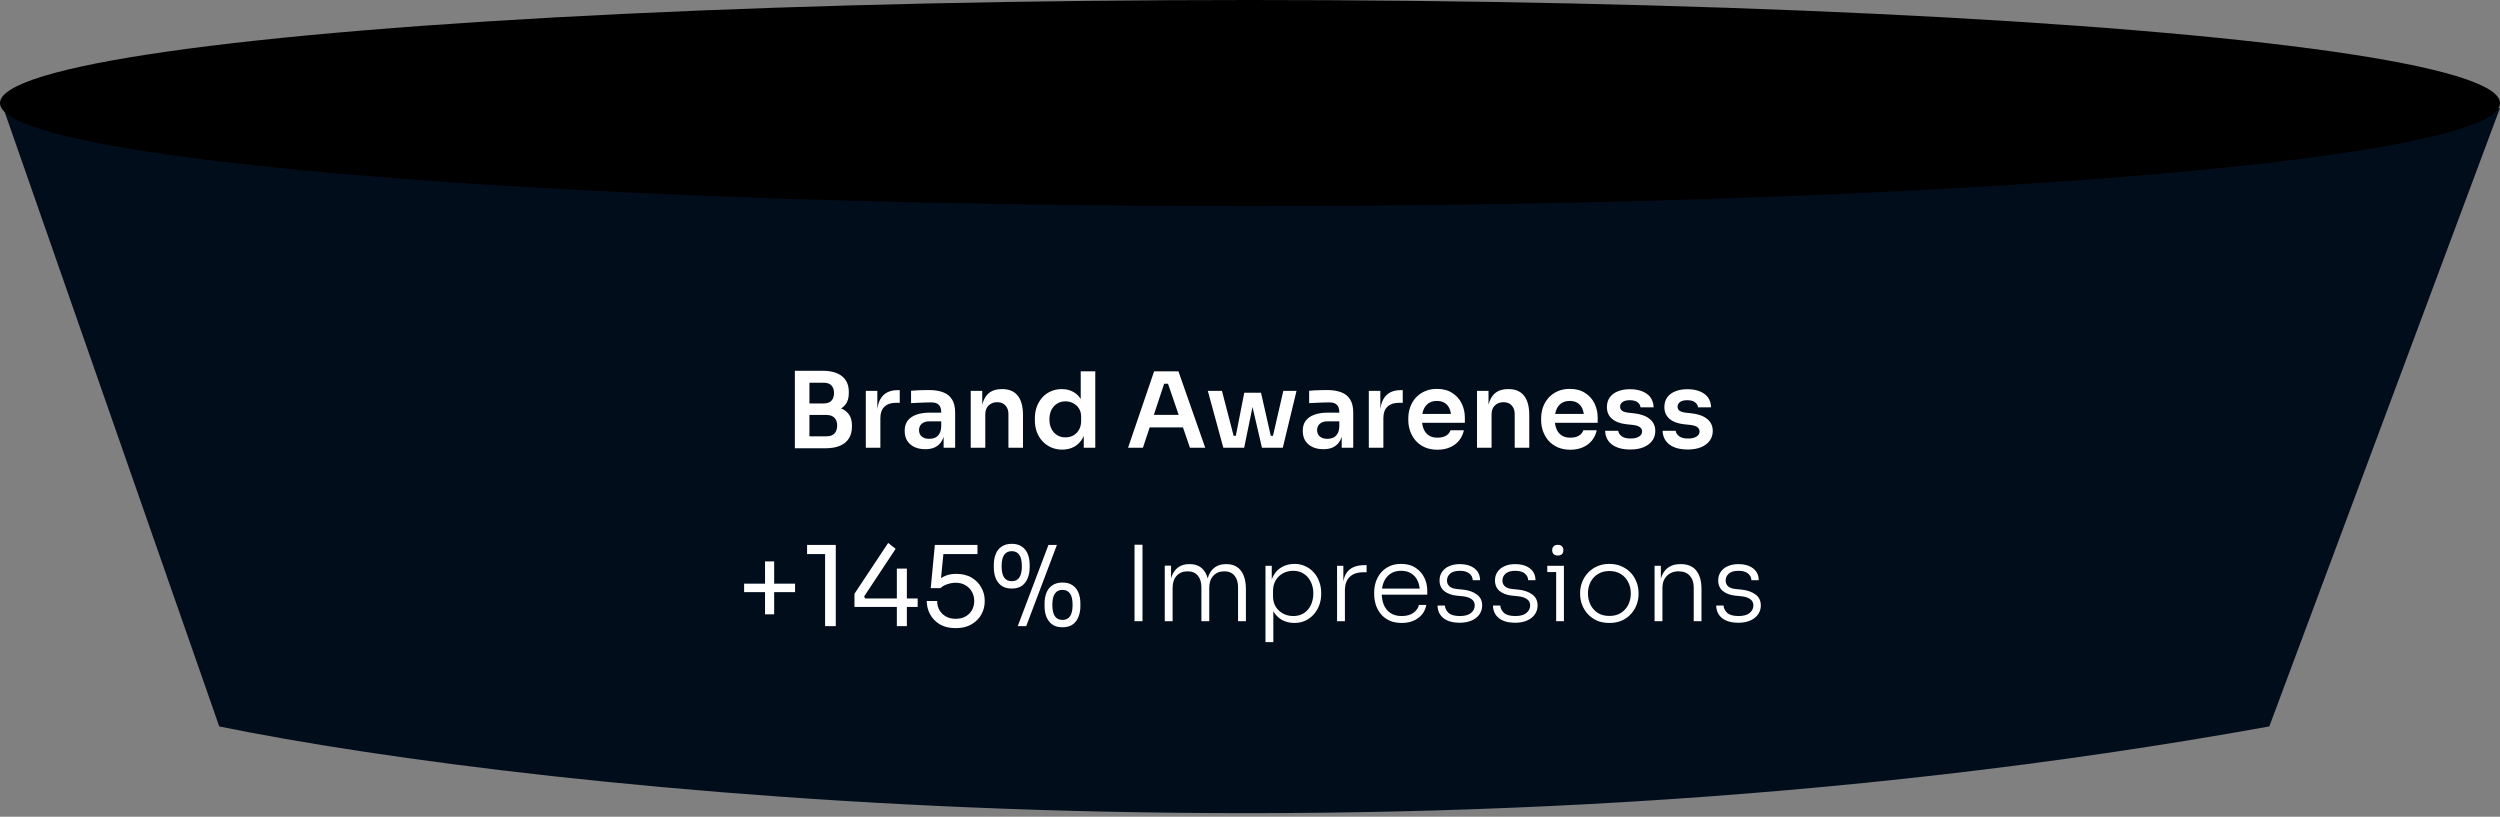 <svg width="502" height="164" viewBox="0 0 502 164" fill="none" xmlns="http://www.w3.org/2000/svg">
<rect x="0" y="0" width="502" height="164" fill="#808080" stroke="none"/>
<path d="M44.024 145.869L0.657 21.683C208.028 55.325 421.619 35.701 502 21.683L455.677 145.869C281.16 177.408 108.307 159.01 44.024 145.869Z" fill="#020D1C"/>
<ellipse cx="251" cy="20.698" rx="251" ry="20.698" fill="black"/>
<path d="M227.814 124.731V109.382H229.412V124.731H227.814ZM233.883 124.731V113.587H235.144V118.276H234.892C234.892 117.253 235.032 116.37 235.312 115.627C235.607 114.884 236.041 114.309 236.616 113.902C237.191 113.482 237.92 113.272 238.803 113.272H238.866C239.749 113.272 240.478 113.475 241.052 113.881C241.627 114.288 242.055 114.863 242.335 115.606C242.615 116.349 242.756 117.239 242.756 118.276H242.251C242.251 117.253 242.391 116.37 242.671 115.627C242.966 114.884 243.4 114.309 243.975 113.902C244.564 113.482 245.3 113.272 246.183 113.272H246.246C247.129 113.272 247.858 113.475 248.433 113.881C249.021 114.288 249.456 114.863 249.736 115.606C250.031 116.349 250.178 117.239 250.178 118.276V124.731H248.601V117.918C248.601 116.937 248.363 116.159 247.886 115.585C247.409 115.01 246.723 114.722 245.825 114.722C244.9 114.722 244.164 115.024 243.618 115.627C243.085 116.215 242.819 117.014 242.819 118.024V124.731H241.242V117.918C241.242 116.937 241.003 116.159 240.527 115.585C240.05 115.01 239.363 114.722 238.466 114.722C237.541 114.722 236.805 115.024 236.259 115.627C235.726 116.215 235.46 117.014 235.46 118.024V124.731H233.883ZM254.108 128.936V113.608H255.369V118.381L254.991 118.423C255.047 117.302 255.285 116.356 255.706 115.585C256.14 114.814 256.722 114.232 257.451 113.839C258.194 113.433 259.021 113.23 259.932 113.23C260.745 113.23 261.481 113.391 262.14 113.713C262.813 114.022 263.38 114.449 263.843 114.996C264.32 115.529 264.677 116.145 264.915 116.846C265.168 117.533 265.294 118.255 265.294 119.012V119.306C265.294 120.063 265.168 120.792 264.915 121.493C264.663 122.18 264.299 122.797 263.822 123.343C263.359 123.876 262.792 124.303 262.119 124.626C261.46 124.934 260.717 125.088 259.89 125.088C259.007 125.088 258.194 124.892 257.451 124.5C256.722 124.093 256.126 123.497 255.664 122.712C255.215 121.927 254.97 120.96 254.928 119.811L255.685 121.388V128.936H254.108ZM259.68 123.701C260.521 123.701 261.243 123.504 261.846 123.112C262.448 122.705 262.911 122.159 263.233 121.472C263.556 120.771 263.717 120 263.717 119.159C263.717 118.29 263.549 117.519 263.212 116.846C262.89 116.159 262.427 115.62 261.825 115.227C261.222 114.821 260.507 114.617 259.68 114.617C258.923 114.617 258.236 114.786 257.619 115.122C257.003 115.458 256.512 115.935 256.147 116.552C255.797 117.155 255.622 117.869 255.622 118.696V119.727C255.622 120.512 255.797 121.206 256.147 121.808C256.512 122.397 257.003 122.86 257.619 123.196C258.236 123.532 258.923 123.701 259.68 123.701ZM268.481 124.731V113.608H269.743V118.255H269.617C269.617 116.629 269.974 115.43 270.689 114.659C271.404 113.874 272.525 113.482 274.053 113.482H274.411V114.912H273.759C272.553 114.912 271.635 115.227 271.004 115.858C270.374 116.475 270.058 117.386 270.058 118.591V124.731H268.481ZM281.465 125.088C280.511 125.088 279.684 124.927 278.984 124.605C278.283 124.268 277.708 123.827 277.259 123.28C276.811 122.719 276.474 122.096 276.25 121.409C276.04 120.722 275.935 120.014 275.935 119.285V118.991C275.935 118.276 276.04 117.575 276.25 116.888C276.474 116.201 276.811 115.585 277.259 115.038C277.708 114.491 278.269 114.057 278.941 113.734C279.628 113.398 280.427 113.23 281.338 113.23C282.502 113.23 283.469 113.489 284.24 114.008C285.025 114.526 285.614 115.192 286.006 116.005C286.399 116.804 286.595 117.666 286.595 118.591V119.411H276.65V118.192H285.502L285.102 118.802C285.102 117.975 284.955 117.253 284.661 116.636C284.38 116.005 283.96 115.514 283.399 115.164C282.852 114.8 282.165 114.617 281.338 114.617C280.469 114.617 279.747 114.821 279.173 115.227C278.598 115.634 278.164 116.173 277.869 116.846C277.589 117.519 277.449 118.283 277.449 119.138C277.449 119.979 277.589 120.75 277.869 121.451C278.164 122.138 278.605 122.684 279.194 123.091C279.797 123.497 280.553 123.701 281.465 123.701C282.432 123.701 283.217 123.483 283.82 123.049C284.422 122.6 284.794 122.075 284.934 121.472H286.406C286.266 122.215 285.971 122.86 285.523 123.406C285.074 123.939 284.506 124.352 283.82 124.647C283.133 124.941 282.348 125.088 281.465 125.088ZM293.142 125.046C291.712 125.046 290.612 124.738 289.841 124.121C289.07 123.49 288.677 122.649 288.663 121.598H290.135C290.163 122.131 290.402 122.614 290.85 123.049C291.313 123.483 292.077 123.701 293.142 123.701C294.137 123.701 294.88 123.497 295.371 123.091C295.875 122.67 296.128 122.166 296.128 121.577C296.128 121.03 295.917 120.61 295.497 120.315C295.09 120.007 294.495 119.811 293.71 119.727L292.448 119.601C291.439 119.488 290.619 119.18 289.988 118.675C289.371 118.157 289.063 117.449 289.063 116.552C289.063 115.893 289.231 115.318 289.568 114.828C289.904 114.337 290.374 113.959 290.976 113.692C291.593 113.412 292.315 113.272 293.142 113.272C294.334 113.272 295.301 113.552 296.044 114.113C296.801 114.673 297.186 115.472 297.2 116.51H295.728C295.714 115.977 295.49 115.529 295.055 115.164C294.621 114.8 293.983 114.617 293.142 114.617C292.273 114.617 291.621 114.807 291.187 115.185C290.766 115.564 290.556 116.026 290.556 116.573C290.556 117.035 290.717 117.421 291.039 117.729C291.362 118.024 291.866 118.206 292.553 118.276L293.815 118.402C294.936 118.528 295.847 118.851 296.548 119.369C297.263 119.888 297.621 120.631 297.621 121.598C297.621 122.257 297.431 122.853 297.053 123.385C296.688 123.904 296.17 124.31 295.497 124.605C294.824 124.899 294.039 125.046 293.142 125.046ZM304.271 125.046C302.841 125.046 301.741 124.738 300.97 124.121C300.199 123.49 299.807 122.649 299.793 121.598H301.264C301.292 122.131 301.531 122.614 301.979 123.049C302.442 123.483 303.206 123.701 304.271 123.701C305.266 123.701 306.009 123.497 306.5 123.091C307.005 122.67 307.257 122.166 307.257 121.577C307.257 121.03 307.047 120.61 306.626 120.315C306.22 120.007 305.624 119.811 304.839 119.727L303.577 119.601C302.568 119.488 301.748 119.18 301.117 118.675C300.5 118.157 300.192 117.449 300.192 116.552C300.192 115.893 300.36 115.318 300.697 114.828C301.033 114.337 301.503 113.959 302.105 113.692C302.722 113.412 303.444 113.272 304.271 113.272C305.463 113.272 306.43 113.552 307.173 114.113C307.93 114.673 308.315 115.472 308.329 116.51H306.857C306.843 115.977 306.619 115.529 306.185 115.164C305.75 114.8 305.112 114.617 304.271 114.617C303.402 114.617 302.75 114.807 302.316 115.185C301.895 115.564 301.685 116.026 301.685 116.573C301.685 117.035 301.846 117.421 302.169 117.729C302.491 118.024 302.996 118.206 303.682 118.276L304.944 118.402C306.065 118.528 306.976 118.851 307.677 119.369C308.392 119.888 308.75 120.631 308.75 121.598C308.75 122.257 308.56 122.853 308.182 123.385C307.818 123.904 307.299 124.31 306.626 124.605C305.953 124.899 305.168 125.046 304.271 125.046ZM312.478 124.731V113.608H314.034V124.731H312.478ZM310.69 114.87V113.608H314.034V114.87H310.69ZM312.814 111.548C312.436 111.548 312.148 111.449 311.952 111.253C311.77 111.043 311.679 110.784 311.679 110.475C311.679 110.167 311.77 109.915 311.952 109.718C312.148 109.508 312.436 109.403 312.814 109.403C313.192 109.403 313.473 109.508 313.655 109.718C313.837 109.915 313.928 110.167 313.928 110.475C313.928 110.784 313.837 111.043 313.655 111.253C313.473 111.449 313.192 111.548 312.814 111.548ZM323.155 125.088C322.202 125.088 321.361 124.927 320.632 124.605C319.917 124.268 319.307 123.827 318.803 123.28C318.312 122.719 317.934 122.096 317.667 121.409C317.415 120.722 317.289 120.021 317.289 119.306V119.012C317.289 118.297 317.422 117.596 317.688 116.909C317.955 116.208 318.34 115.585 318.845 115.038C319.35 114.491 319.959 114.057 320.674 113.734C321.403 113.398 322.23 113.23 323.155 113.23C324.094 113.23 324.921 113.398 325.636 113.734C326.365 114.057 326.982 114.491 327.487 115.038C327.991 115.585 328.37 116.208 328.622 116.909C328.888 117.596 329.022 118.297 329.022 119.012V119.306C329.022 120.021 328.895 120.722 328.643 121.409C328.391 122.096 328.012 122.719 327.508 123.28C327.017 123.827 326.407 124.268 325.678 124.605C324.949 124.927 324.108 125.088 323.155 125.088ZM323.155 123.68C324.08 123.68 324.858 123.476 325.489 123.07C326.134 122.649 326.625 122.103 326.961 121.43C327.297 120.743 327.466 119.986 327.466 119.159C327.466 118.318 327.29 117.561 326.94 116.888C326.604 116.201 326.113 115.662 325.468 115.269C324.823 114.863 324.052 114.659 323.155 114.659C322.272 114.659 321.508 114.863 320.863 115.269C320.219 115.662 319.721 116.201 319.371 116.888C319.034 117.561 318.866 118.318 318.866 119.159C318.866 119.986 319.034 120.743 319.371 121.43C319.707 122.103 320.191 122.649 320.821 123.07C321.466 123.476 322.244 123.68 323.155 123.68ZM332.237 124.731V113.608H333.499V118.276H333.247C333.247 117.239 333.401 116.349 333.709 115.606C334.018 114.863 334.48 114.288 335.097 113.881C335.714 113.475 336.492 113.272 337.431 113.272H337.494C338.896 113.272 339.94 113.713 340.627 114.596C341.314 115.465 341.657 116.692 341.657 118.276V124.731H340.101V117.94C340.101 116.972 339.835 116.194 339.302 115.606C338.77 115.017 338.027 114.722 337.073 114.722C336.092 114.722 335.3 115.031 334.697 115.648C334.109 116.25 333.814 117.049 333.814 118.045V124.731H332.237ZM349.095 125.046C347.666 125.046 346.565 124.738 345.794 124.121C345.023 123.49 344.631 122.649 344.617 121.598H346.089C346.117 122.131 346.355 122.614 346.804 123.049C347.266 123.483 348.03 123.701 349.095 123.701C350.091 123.701 350.834 123.497 351.324 123.091C351.829 122.67 352.081 122.166 352.081 121.577C352.081 121.03 351.871 120.61 351.45 120.315C351.044 120.007 350.448 119.811 349.663 119.727L348.402 119.601C347.392 119.488 346.572 119.18 345.942 118.675C345.325 118.157 345.016 117.449 345.016 116.552C345.016 115.893 345.185 115.318 345.521 114.828C345.857 114.337 346.327 113.959 346.93 113.692C347.547 113.412 348.268 113.272 349.095 113.272C350.287 113.272 351.254 113.552 351.997 114.113C352.754 114.673 353.14 115.472 353.154 116.51H351.682C351.668 115.977 351.443 115.529 351.009 115.164C350.574 114.8 349.937 114.617 349.095 114.617C348.226 114.617 347.575 114.807 347.14 115.185C346.72 115.564 346.509 116.026 346.509 116.573C346.509 117.035 346.67 117.421 346.993 117.729C347.315 118.024 347.82 118.206 348.507 118.276L349.768 118.402C350.89 118.528 351.801 118.851 352.502 119.369C353.217 119.888 353.574 120.631 353.574 121.598C353.574 122.257 353.385 122.853 353.006 123.385C352.642 123.904 352.123 124.31 351.45 124.605C350.778 124.899 349.993 125.046 349.095 125.046Z" fill="white"/>
<path d="M153.619 123.363V112.729H155.451V123.363H153.619ZM149.419 118.895V117.197H159.651V118.895H149.419ZM165.68 125.731V110.495L166.663 111.254H162.061V109.423H167.824V125.731H165.68ZM171.576 121.866V119.23L178.345 109.02L179.842 110.204L173.519 119.766L173.72 120.168H184.265V121.866H171.576ZM180.087 125.731V114.181H182.098V125.731H180.087ZM191.897 126.133C190.646 126.133 189.588 125.88 188.724 125.374C187.86 124.852 187.205 124.175 186.758 123.341C186.312 122.507 186.088 121.62 186.088 120.682H188.188C188.188 121.367 188.337 121.978 188.635 122.514C188.948 123.05 189.38 123.475 189.931 123.787C190.482 124.1 191.137 124.256 191.897 124.256C192.641 124.256 193.289 124.108 193.84 123.81C194.406 123.497 194.846 123.072 195.158 122.536C195.471 121.985 195.627 121.367 195.627 120.682C195.627 119.997 195.471 119.379 195.158 118.828C194.86 118.277 194.428 117.837 193.863 117.51C193.311 117.182 192.656 117.018 191.897 117.018C191.346 117.018 190.787 117.115 190.221 117.309C189.655 117.487 189.201 117.748 188.858 118.091H186.892L187.719 109.423H196.275V111.254H188.97L189.506 110.517L188.881 116.84L188.3 116.638C188.732 116.207 189.253 115.864 189.864 115.611C190.489 115.358 191.197 115.231 191.986 115.231C193.237 115.231 194.287 115.492 195.136 116.013C195.985 116.519 196.625 117.182 197.057 118.001C197.504 118.805 197.727 119.647 197.727 120.526V120.838C197.727 121.717 197.504 122.566 197.057 123.385C196.61 124.189 195.948 124.852 195.069 125.374C194.205 125.88 193.148 126.133 191.897 126.133ZM204.364 125.731L210.529 109.423H212.227L206.061 125.731H204.364ZM203.157 118.18C202.308 118.18 201.616 117.986 201.08 117.599C200.558 117.212 200.171 116.698 199.918 116.058C199.68 115.417 199.56 114.725 199.56 113.98V113.399C199.56 112.595 199.687 111.88 199.94 111.254C200.193 110.614 200.588 110.115 201.124 109.758C201.66 109.385 202.338 109.199 203.157 109.199C203.991 109.199 204.669 109.385 205.19 109.758C205.726 110.115 206.121 110.614 206.374 111.254C206.627 111.88 206.754 112.595 206.754 113.399V113.98C206.754 114.725 206.627 115.417 206.374 116.058C206.136 116.698 205.756 117.212 205.235 117.599C204.714 117.986 204.021 118.18 203.157 118.18ZM203.157 116.705C203.842 116.705 204.349 116.46 204.676 115.968C205.019 115.462 205.19 114.71 205.19 113.712C205.19 112.654 205.019 111.887 204.676 111.411C204.334 110.919 203.827 110.674 203.157 110.674C202.487 110.674 201.981 110.919 201.638 111.411C201.295 111.887 201.124 112.647 201.124 113.69C201.124 114.687 201.288 115.44 201.616 115.946C201.958 116.452 202.472 116.705 203.157 116.705ZM213.344 125.954C212.495 125.954 211.803 125.761 211.267 125.374C210.745 124.986 210.358 124.472 210.105 123.832C209.867 123.192 209.748 122.499 209.748 121.754V121.174C209.748 120.369 209.874 119.654 210.127 119.029C210.381 118.388 210.775 117.89 211.311 117.532C211.848 117.16 212.525 116.974 213.344 116.974C214.178 116.974 214.856 117.16 215.377 117.532C215.913 117.89 216.308 118.388 216.561 119.029C216.815 119.654 216.941 120.369 216.941 121.174V121.754C216.941 122.499 216.815 123.192 216.561 123.832C216.323 124.472 215.943 124.986 215.422 125.374C214.901 125.761 214.208 125.954 213.344 125.954ZM213.344 124.48C214.029 124.48 214.536 124.234 214.863 123.743C215.206 123.236 215.377 122.484 215.377 121.486C215.377 120.429 215.206 119.662 214.863 119.185C214.521 118.694 214.015 118.448 213.344 118.448C212.674 118.448 212.168 118.694 211.825 119.185C211.483 119.662 211.311 120.421 211.311 121.464C211.311 122.462 211.475 123.214 211.803 123.72C212.145 124.227 212.659 124.48 213.344 124.48Z" fill="white"/>
<path d="M162.113 90.011V87.614H165.96C166.661 87.614 167.194 87.425 167.558 87.046C167.923 86.654 168.105 86.121 168.105 85.448C168.105 84.775 167.923 84.257 167.558 83.892C167.194 83.514 166.661 83.325 165.96 83.325H162.113V81.495H165.75C166.773 81.495 167.685 81.621 168.484 81.874C169.297 82.112 169.927 82.519 170.376 83.093C170.838 83.668 171.07 84.439 171.07 85.406V85.701C171.07 86.612 170.866 87.39 170.46 88.034C170.067 88.665 169.472 89.156 168.673 89.506C167.888 89.843 166.914 90.011 165.75 90.011H162.113ZM159.61 90.011V74.451H162.533V90.011H159.61ZM162.113 82.841V81.012H165.393C166.108 81.012 166.633 80.823 166.97 80.444C167.306 80.066 167.474 79.561 167.474 78.93C167.474 78.299 167.306 77.795 166.97 77.416C166.633 77.038 166.108 76.849 165.393 76.849H162.113V74.451H165.119C166.857 74.451 168.175 74.816 169.072 75.545C169.983 76.274 170.439 77.318 170.439 78.678V78.972C170.439 79.925 170.208 80.689 169.745 81.264C169.297 81.825 168.673 82.231 167.874 82.484C167.075 82.722 166.157 82.841 165.119 82.841H162.113ZM173.855 89.906V78.489H176.168V83.325H176.105C176.105 81.684 176.455 80.444 177.156 79.603C177.857 78.762 178.887 78.341 180.247 78.341H180.668V80.885H179.869C178.887 80.885 178.124 81.152 177.577 81.684C177.044 82.203 176.778 82.96 176.778 83.955V89.906H173.855ZM189.479 89.906V86.52H188.995V82.757C188.995 82.098 188.834 81.607 188.512 81.285C188.189 80.963 187.692 80.801 187.019 80.801C186.668 80.801 186.248 80.808 185.757 80.823C185.267 80.837 184.769 80.858 184.264 80.885C183.774 80.9 183.332 80.921 182.94 80.949V78.468C183.262 78.439 183.627 78.412 184.033 78.383C184.44 78.355 184.853 78.341 185.274 78.341C185.708 78.327 186.115 78.32 186.493 78.32C187.671 78.32 188.645 78.475 189.416 78.783C190.201 79.091 190.79 79.575 191.182 80.234C191.589 80.892 191.792 81.755 191.792 82.82V89.906H189.479ZM185.799 90.2C184.972 90.2 184.243 90.053 183.613 89.759C182.996 89.464 182.512 89.044 182.162 88.497C181.825 87.95 181.657 87.291 181.657 86.52C181.657 85.68 181.86 84.993 182.267 84.46C182.688 83.927 183.269 83.528 184.012 83.261C184.769 82.995 185.652 82.862 186.661 82.862H189.311V84.607H186.619C185.947 84.607 185.428 84.775 185.063 85.112C184.713 85.434 184.538 85.855 184.538 86.373C184.538 86.892 184.713 87.312 185.063 87.635C185.428 87.957 185.947 88.118 186.619 88.118C187.026 88.118 187.397 88.048 187.734 87.908C188.084 87.754 188.372 87.502 188.596 87.151C188.834 86.787 188.967 86.296 188.995 85.68L189.71 86.499C189.64 87.299 189.444 87.971 189.122 88.518C188.813 89.065 188.379 89.485 187.818 89.78C187.271 90.06 186.598 90.2 185.799 90.2ZM194.922 89.906V78.489H197.235V83.388H197.025C197.025 82.224 197.179 81.257 197.488 80.486C197.796 79.701 198.252 79.112 198.854 78.72C199.471 78.327 200.235 78.131 201.146 78.131H201.272C202.632 78.131 203.662 78.573 204.363 79.456C205.064 80.325 205.415 81.629 205.415 83.367V89.906H202.492V83.114C202.492 82.413 202.289 81.846 201.882 81.411C201.49 80.977 200.943 80.759 200.242 80.759C199.527 80.759 198.945 80.984 198.497 81.432C198.062 81.867 197.845 82.456 197.845 83.198V89.906H194.922ZM213.287 90.284C212.488 90.284 211.753 90.137 211.08 89.843C210.407 89.548 209.825 89.135 209.335 88.602C208.844 88.07 208.465 87.453 208.199 86.752C207.933 86.037 207.8 85.266 207.8 84.439V83.997C207.8 83.184 207.926 82.42 208.178 81.706C208.444 80.991 208.809 80.367 209.271 79.834C209.748 79.302 210.316 78.888 210.975 78.594C211.647 78.285 212.39 78.131 213.203 78.131C214.101 78.131 214.885 78.327 215.558 78.72C216.245 79.098 216.792 79.673 217.198 80.444C217.605 81.215 217.829 82.182 217.871 83.346L217.009 82.336V74.557H219.932V89.906H217.619V85.049H218.124C218.081 86.212 217.843 87.186 217.409 87.971C216.974 88.742 216.399 89.324 215.684 89.716C214.984 90.095 214.185 90.284 213.287 90.284ZM213.939 87.824C214.514 87.824 215.04 87.698 215.516 87.446C215.993 87.179 216.371 86.801 216.652 86.31C216.946 85.806 217.093 85.217 217.093 84.544V83.703C217.093 83.03 216.946 82.469 216.652 82.021C216.357 81.558 215.972 81.208 215.495 80.97C215.019 80.717 214.5 80.591 213.939 80.591C213.309 80.591 212.748 80.745 212.257 81.054C211.781 81.348 211.402 81.769 211.122 82.315C210.855 82.862 210.722 83.5 210.722 84.229C210.722 84.958 210.862 85.595 211.143 86.142C211.423 86.675 211.802 87.088 212.278 87.383C212.769 87.677 213.323 87.824 213.939 87.824ZM226.514 89.906L231.749 74.557H236.627L242.01 89.906H238.94L234.378 76.596L235.45 77.059H232.822L233.915 76.596L229.499 89.906H226.514ZM230.172 85.827L231.119 83.303H237.342L238.267 85.827H230.172ZM247.682 89.906L249.848 78.867H253.212L255.714 89.906H253.401L250.857 78.93H252.077L249.827 89.906H247.682ZM246.82 89.906L246.799 87.509H249.133V89.906H246.82ZM245.643 89.906L242.531 78.489H245.369L248.334 89.906H245.643ZM254.137 89.906V87.509H256.471L256.45 89.906H254.137ZM255.062 89.906L257.691 78.489H260.34L257.586 89.906H255.062ZM269.415 89.906V86.52H268.932V82.757C268.932 82.098 268.771 81.607 268.448 81.285C268.126 80.963 267.628 80.801 266.955 80.801C266.605 80.801 266.184 80.808 265.694 80.823C265.203 80.837 264.706 80.858 264.201 80.885C263.71 80.9 263.269 80.921 262.876 80.949V78.468C263.199 78.439 263.563 78.412 263.97 78.383C264.376 78.355 264.79 78.341 265.21 78.341C265.645 78.327 266.051 78.32 266.43 78.32C267.607 78.32 268.581 78.475 269.352 78.783C270.137 79.091 270.726 79.575 271.119 80.234C271.525 80.892 271.728 81.755 271.728 82.82V89.906H269.415ZM265.736 90.2C264.909 90.2 264.18 90.053 263.549 89.759C262.932 89.464 262.449 89.044 262.098 88.497C261.762 87.95 261.594 87.291 261.594 86.52C261.594 85.68 261.797 84.993 262.203 84.46C262.624 83.927 263.206 83.528 263.949 83.261C264.706 82.995 265.589 82.862 266.598 82.862H269.247V84.607H266.556C265.883 84.607 265.364 84.775 265 85.112C264.649 85.434 264.474 85.855 264.474 86.373C264.474 86.892 264.649 87.312 265 87.635C265.364 87.957 265.883 88.118 266.556 88.118C266.962 88.118 267.334 88.048 267.67 87.908C268.021 87.754 268.308 87.502 268.532 87.151C268.771 86.787 268.904 86.296 268.932 85.68L269.647 86.499C269.577 87.299 269.38 87.971 269.058 88.518C268.75 89.065 268.315 89.485 267.754 89.78C267.208 90.06 266.535 90.2 265.736 90.2ZM274.859 89.906V78.489H277.172V83.325H277.109C277.109 81.684 277.459 80.444 278.16 79.603C278.861 78.762 279.891 78.341 281.251 78.341H281.671V80.885H280.872C279.891 80.885 279.127 81.152 278.581 81.684C278.048 82.203 277.782 82.96 277.782 83.955V89.906H274.859ZM288.654 90.305C287.673 90.305 286.811 90.137 286.068 89.801C285.339 89.464 284.729 89.016 284.238 88.455C283.762 87.88 283.397 87.242 283.145 86.542C282.907 85.841 282.788 85.126 282.788 84.397V83.997C282.788 83.24 282.907 82.512 283.145 81.811C283.397 81.096 283.762 80.465 284.238 79.918C284.729 79.358 285.332 78.916 286.047 78.594C286.761 78.257 287.589 78.089 288.528 78.089C289.761 78.089 290.792 78.362 291.619 78.909C292.46 79.442 293.09 80.15 293.511 81.033C293.931 81.902 294.142 82.841 294.142 83.85V84.901H284.028V83.114H292.312L291.408 83.997C291.408 83.269 291.303 82.645 291.093 82.126C290.883 81.607 290.56 81.208 290.126 80.928C289.705 80.647 289.172 80.507 288.528 80.507C287.883 80.507 287.336 80.654 286.888 80.949C286.439 81.243 286.096 81.671 285.857 82.231C285.633 82.778 285.521 83.437 285.521 84.208C285.521 84.923 285.633 85.56 285.857 86.121C286.082 86.668 286.425 87.102 286.888 87.425C287.35 87.733 287.939 87.887 288.654 87.887C289.369 87.887 289.95 87.747 290.399 87.467C290.848 87.172 291.135 86.815 291.261 86.394H293.952C293.784 87.179 293.462 87.866 292.985 88.455C292.509 89.044 291.899 89.499 291.156 89.822C290.427 90.144 289.593 90.305 288.654 90.305ZM296.583 89.906V78.489H298.896V83.388H298.686C298.686 82.224 298.84 81.257 299.148 80.486C299.457 79.701 299.912 79.112 300.515 78.72C301.132 78.327 301.896 78.131 302.807 78.131H302.933C304.293 78.131 305.323 78.573 306.024 79.456C306.725 80.325 307.075 81.629 307.075 83.367V89.906H304.153V83.114C304.153 82.413 303.949 81.846 303.543 81.411C303.15 80.977 302.604 80.759 301.903 80.759C301.188 80.759 300.606 80.984 300.158 81.432C299.723 81.867 299.506 82.456 299.506 83.198V89.906H296.583ZM315.327 90.305C314.345 90.305 313.483 90.137 312.74 89.801C312.012 89.464 311.402 89.016 310.911 88.455C310.435 87.88 310.07 87.242 309.818 86.542C309.58 85.841 309.46 85.126 309.46 84.397V83.997C309.46 83.24 309.58 82.512 309.818 81.811C310.07 81.096 310.435 80.465 310.911 79.918C311.402 79.358 312.005 78.916 312.719 78.594C313.434 78.257 314.261 78.089 315.201 78.089C316.434 78.089 317.464 78.362 318.291 78.909C319.132 79.442 319.763 80.15 320.184 81.033C320.604 81.902 320.815 82.841 320.815 83.85V84.901H310.701V83.114H318.985L318.081 83.997C318.081 83.269 317.976 82.645 317.766 82.126C317.555 81.607 317.233 81.208 316.799 80.928C316.378 80.647 315.845 80.507 315.201 80.507C314.556 80.507 314.009 80.654 313.561 80.949C313.112 81.243 312.769 81.671 312.53 82.231C312.306 82.778 312.194 83.437 312.194 84.208C312.194 84.923 312.306 85.56 312.53 86.121C312.755 86.668 313.098 87.102 313.561 87.425C314.023 87.733 314.612 87.887 315.327 87.887C316.042 87.887 316.623 87.747 317.072 87.467C317.52 87.172 317.808 86.815 317.934 86.394H320.625C320.457 87.179 320.135 87.866 319.658 88.455C319.182 89.044 318.572 89.499 317.829 89.822C317.1 90.144 316.266 90.305 315.327 90.305ZM327.398 90.263C325.828 90.263 324.595 89.934 323.698 89.275C322.814 88.602 322.352 87.677 322.31 86.499H324.938C324.98 86.892 325.197 87.249 325.59 87.572C325.982 87.894 326.599 88.055 327.44 88.055C328.141 88.055 328.695 87.929 329.101 87.677C329.522 87.425 329.732 87.081 329.732 86.647C329.732 86.268 329.571 85.967 329.248 85.743C328.94 85.518 328.407 85.371 327.651 85.301L326.641 85.196C325.366 85.056 324.384 84.691 323.698 84.103C323.011 83.514 322.667 82.729 322.667 81.748C322.667 80.963 322.864 80.304 323.256 79.771C323.649 79.239 324.188 78.839 324.875 78.573C325.576 78.292 326.375 78.152 327.272 78.152C328.674 78.152 329.809 78.46 330.678 79.077C331.547 79.694 332.003 80.598 332.045 81.79H329.417C329.389 81.397 329.192 81.061 328.828 80.78C328.464 80.5 327.938 80.36 327.251 80.36C326.634 80.36 326.158 80.479 325.821 80.717C325.485 80.956 325.317 81.264 325.317 81.642C325.317 82.007 325.45 82.287 325.716 82.484C325.996 82.68 326.445 82.813 327.062 82.883L328.071 82.988C329.417 83.128 330.468 83.5 331.225 84.103C331.996 84.705 332.381 85.518 332.381 86.542C332.381 87.299 332.171 87.957 331.751 88.518C331.344 89.065 330.769 89.492 330.026 89.801C329.284 90.109 328.407 90.263 327.398 90.263ZM338.938 90.263C337.368 90.263 336.134 89.934 335.237 89.275C334.354 88.602 333.892 87.677 333.85 86.499H336.478C336.52 86.892 336.737 87.249 337.13 87.572C337.522 87.894 338.139 88.055 338.98 88.055C339.681 88.055 340.235 87.929 340.641 87.677C341.062 87.425 341.272 87.081 341.272 86.647C341.272 86.268 341.111 85.967 340.788 85.743C340.48 85.518 339.947 85.371 339.19 85.301L338.181 85.196C336.905 85.056 335.924 84.691 335.237 84.103C334.55 83.514 334.207 82.729 334.207 81.748C334.207 80.963 334.403 80.304 334.796 79.771C335.188 79.239 335.728 78.839 336.415 78.573C337.116 78.292 337.915 78.152 338.812 78.152C340.214 78.152 341.349 78.46 342.218 79.077C343.087 79.694 343.543 80.598 343.585 81.79H340.956C340.928 81.397 340.732 81.061 340.368 80.78C340.003 80.5 339.478 80.36 338.791 80.36C338.174 80.36 337.697 80.479 337.361 80.717C337.025 80.956 336.856 81.264 336.856 81.642C336.856 82.007 336.99 82.287 337.256 82.484C337.536 82.68 337.985 82.813 338.602 82.883L339.611 82.988C340.956 83.128 342.008 83.5 342.765 84.103C343.536 84.705 343.921 85.518 343.921 86.542C343.921 87.299 343.711 87.957 343.29 88.518C342.884 89.065 342.309 89.492 341.566 89.801C340.823 90.109 339.947 90.263 338.938 90.263Z" fill="white"/>
</svg>
